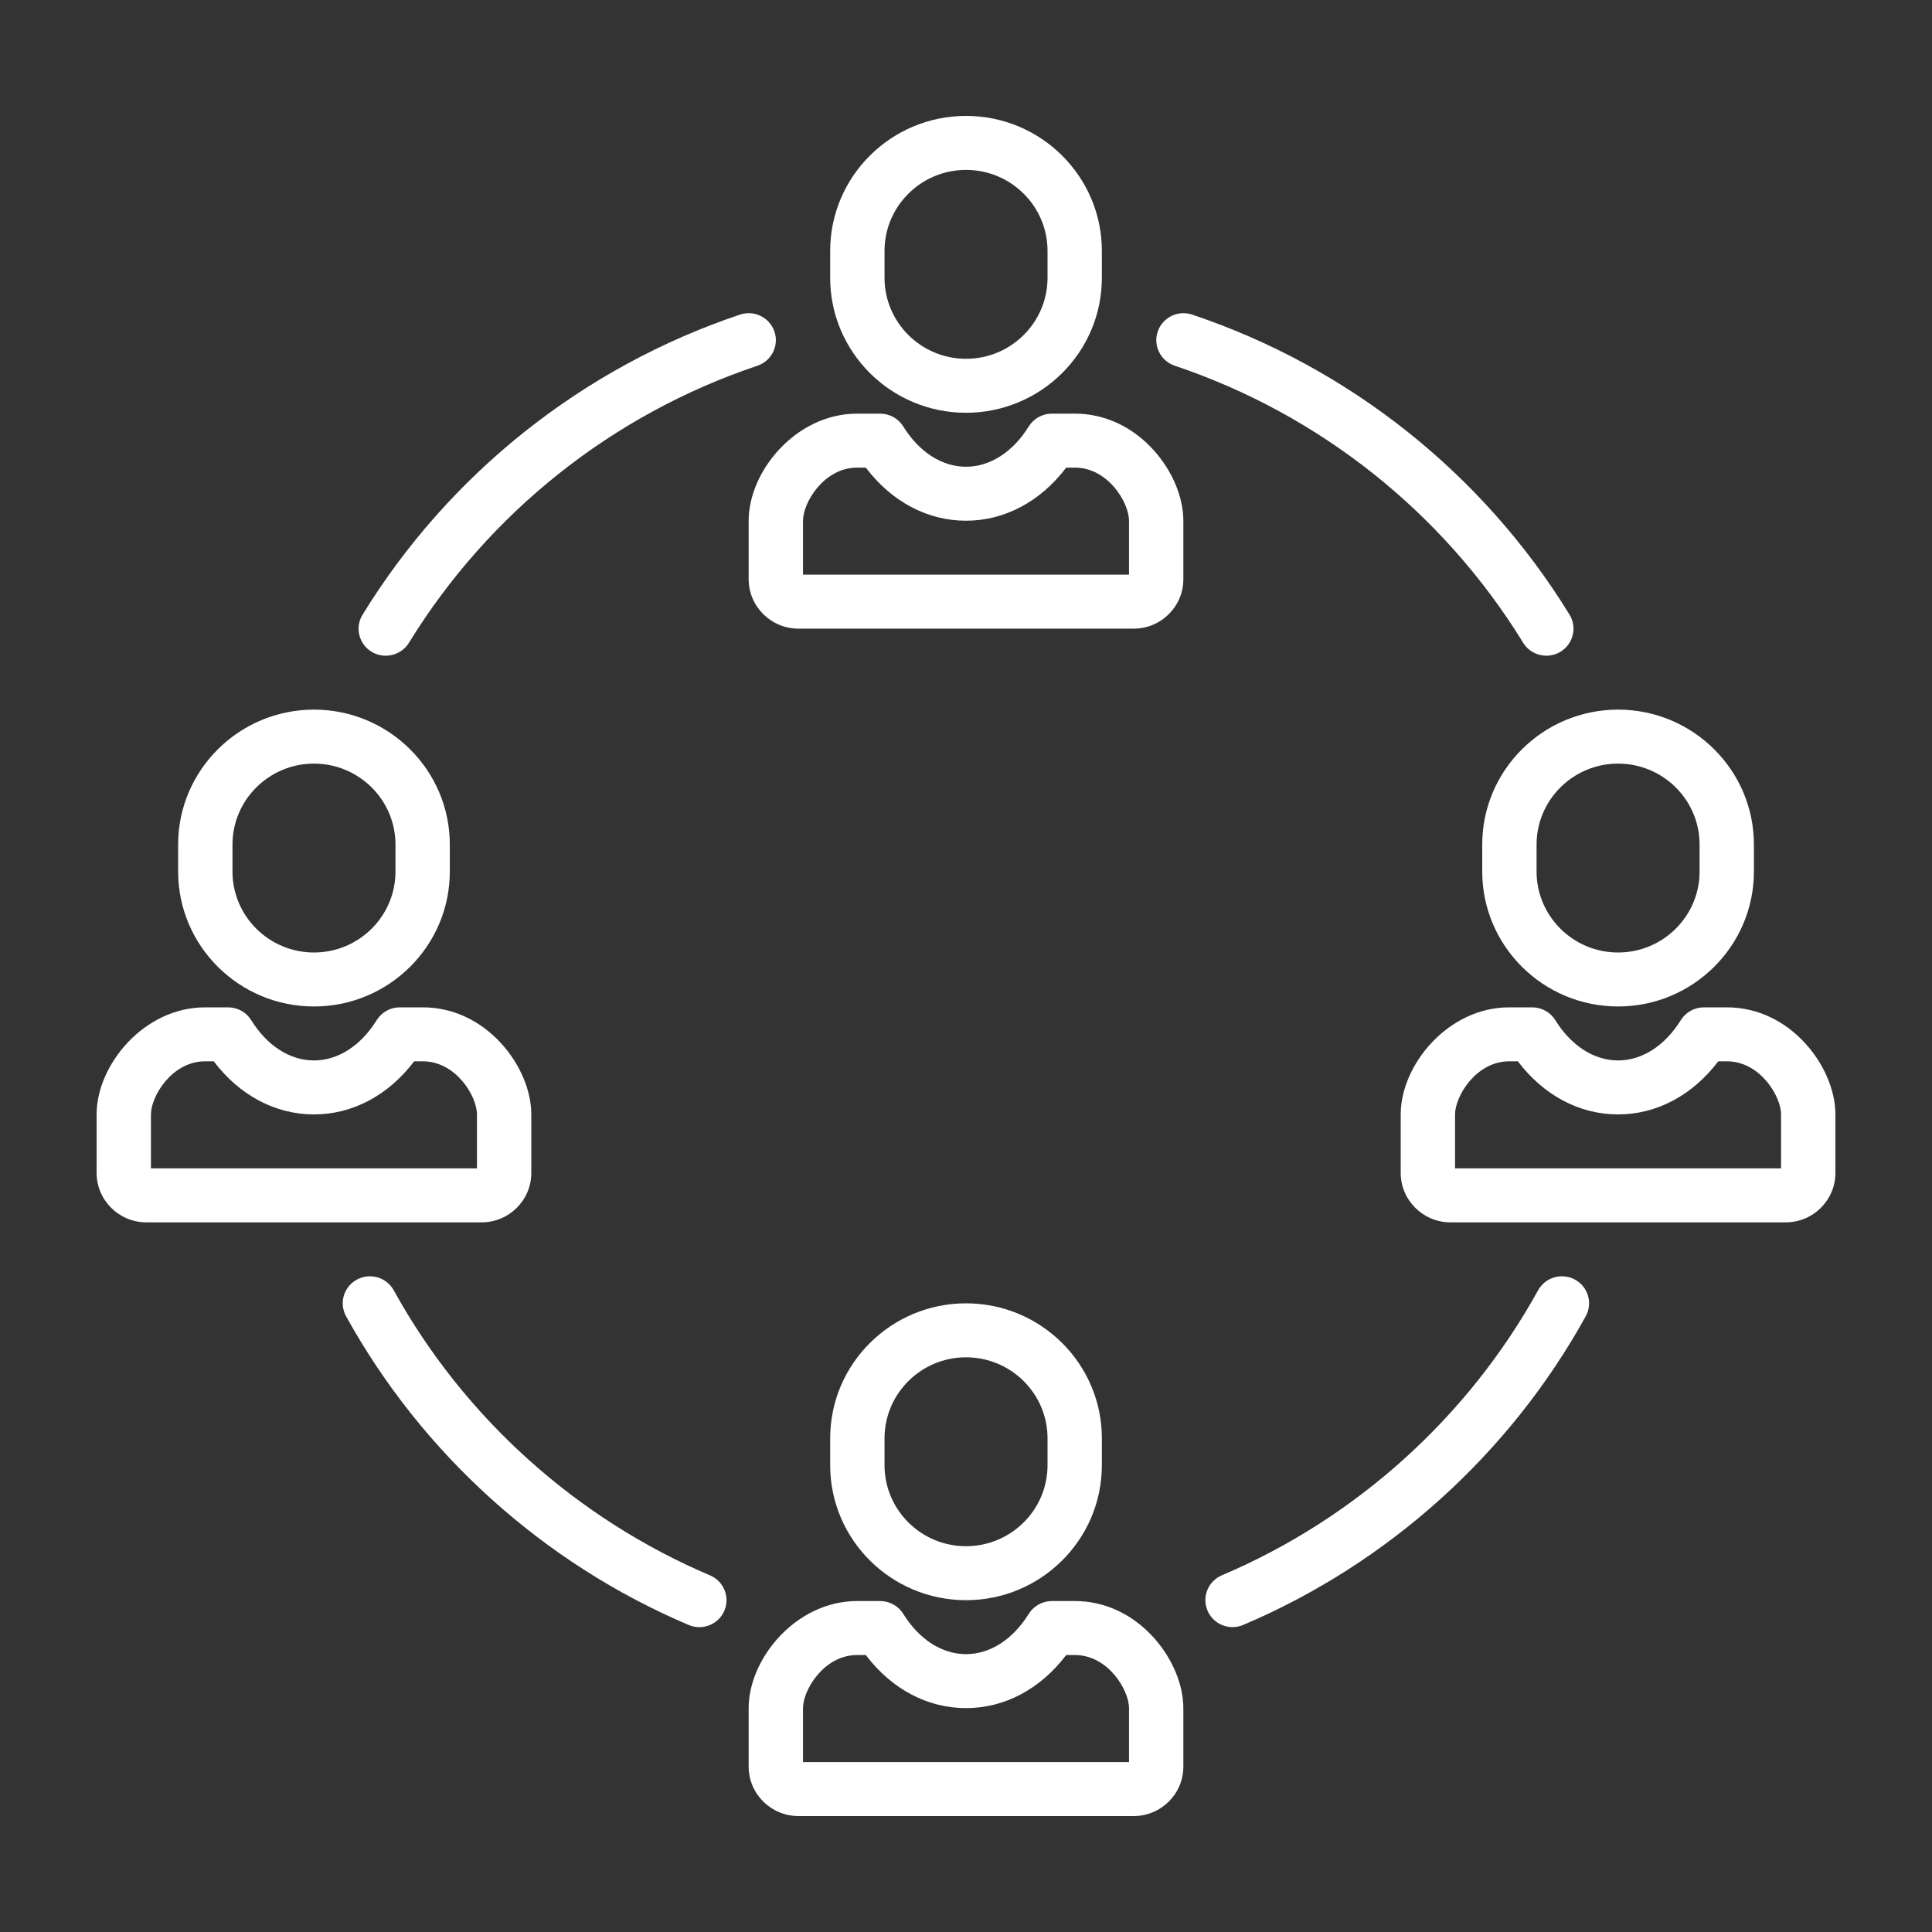 <svg width="100" height="100" viewBox="0 0 100 100" version="1.1" xmlns="http://www.w3.org/2000/svg" xmlns:xlink="http://www.w3.org/1999/xlink">
<rect x="0" y="0" width="100" height="100" fill="#333333" stroke="none"/>
<title>contributor</title>
<desc>Created using Figma</desc>
<g id="Canvas" transform="translate(1687 -2905)">
<rect x="-1827" y="2905" width="100" height="100" fill="#FFFFFF" opacity="0"/>
<clipPath id="clip-0" clip-rule="evenodd">
<path d="M -1687 2905L -1587 2905L -1587 3005L -1687 3005L -1687 2905Z" fill="#FFFFFF"/>
</clipPath>
<g id="contributor" clip-path="url(#clip-0)">
<g id="network">
<g id="Group">
<g id="Vector">
<use xlink:href="#path0_fill" transform="translate(-1644.03 2972.46)" fill="#FFFFFF"/>
</g>
<g id="Vector">
<use xlink:href="#path1_fill" transform="translate(-1648.25 2987.87)" fill="#FFFFFF"/>
</g>
<g id="Vector">
<use xlink:href="#path0_fill" transform="translate(-1644.03 2911)" fill="#FFFFFF"/>
</g>
<g id="Vector">
<use xlink:href="#path2_fill" transform="translate(-1648.25 2926.41)" fill="#FFFFFF"/>
</g>
<g id="Vector">
<use xlink:href="#path3_fill" transform="translate(-1610.28 2941.73)" fill="#FFFFFF"/>
</g>
<g id="Vector">
<use xlink:href="#path4_fill" transform="translate(-1614.5 2957.14)" fill="#FFFFFF"/>
</g>
<g id="Vector">
<use xlink:href="#path0_fill" transform="translate(-1677.78 2941.73)" fill="#FFFFFF"/>
</g>
<g id="Vector">
<use xlink:href="#path5_fill" transform="translate(-1682 2957.14)" fill="#FFFFFF"/>
</g>
<g id="Vector">
<use xlink:href="#path6_fill" transform="translate(-1669.26 2971.06)" fill="#FFFFFF"/>
</g>
<g id="Vector">
<use xlink:href="#path7_fill" transform="translate(-1624.61 2971.06)" fill="#FFFFFF"/>
</g>
<g id="Vector">
<use xlink:href="#path8_fill" transform="translate(-1627.15 2921.21)" fill="#FFFFFF"/>
</g>
<g id="Vector">
<use xlink:href="#path9_fill" transform="translate(-1668.44 2921.21)" fill="#FFFFFF"/>
</g>
</g>
</g>
</g>
</g>
<defs>
<path id="path0_fill" d="M 7.031 15.365C 10.908 15.365 14.062 12.232 14.062 8.381L 14.062 6.984C 14.062 3.133 10.908 0 7.031 0C 3.154 0 0 3.133 0 6.984L 0 8.381C 0 12.232 3.154 15.365 7.031 15.365ZM 2.813 6.984C 2.813 4.674 4.705 2.794 7.031 2.794C 9.358 2.794 11.25 4.674 11.25 6.984L 11.25 8.381C 11.25 10.691 9.358 12.571 7.031 12.571C 4.705 12.571 2.813 10.691 2.813 8.381L 2.813 6.984Z"/>
<path id="path1_fill" d="M 16.888 -1.15095e-06L 15.694 -1.15095e-06C 15.206 -1.15095e-06 14.752 0.252 14.496 0.665C 13.676 1.989 12.493 2.748 11.25 2.748C 10.007 2.748 8.824 1.989 8.004 0.665C 7.748 0.252 7.294 -1.15095e-06 6.806 -1.15095e-06L 5.612 -1.15095e-06C 2.452 -1.15095e-06 0 2.979 0 5.542L 0 8.567C 0 9.98 1.157 11.129 2.579 11.129L 19.927 11.129C 21.346 11.129 22.5 9.982 22.5 8.573L 22.5 5.542C 22.5 4.326 21.93 2.965 20.974 1.902C 19.873 0.675 18.421 -1.15095e-06 16.888 -1.15095e-06ZM 19.688 8.335L 2.813 8.335L 2.813 5.542C 2.813 4.598 3.903 2.794 5.612 2.794L 6.064 2.794C 7.394 4.55 9.248 5.542 11.25 5.542C 13.252 5.542 15.106 4.55 16.436 2.794L 16.887 2.794C 18.597 2.794 19.687 4.598 19.687 5.542L 19.687 8.335L 19.688 8.335Z"/>
<path id="path2_fill" d="M 16.888 1.81168e-07L 15.694 1.81168e-07C 15.206 1.81168e-07 14.752 0.252 14.496 0.665C 13.676 1.989 12.493 2.748 11.25 2.748C 10.007 2.748 8.824 1.989 8.004 0.665C 7.748 0.252 7.294 1.81168e-07 6.806 1.81168e-07L 5.612 1.81168e-07C 2.452 1.81168e-07 0 2.979 0 5.542L 0 8.567C 0 9.98 1.157 11.129 2.579 11.129L 19.927 11.129C 21.346 11.129 22.5 9.982 22.5 8.573L 22.5 5.542C 22.5 4.326 21.93 2.965 20.974 1.902C 19.873 0.675 18.421 1.81168e-07 16.888 1.81168e-07ZM 19.688 8.335L 2.813 8.335L 2.813 5.542C 2.813 4.598 3.903 2.794 5.612 2.794L 6.064 2.794C 7.394 4.55 9.248 5.542 11.25 5.542C 13.252 5.542 15.106 4.55 16.436 2.794L 16.887 2.794C 18.597 2.794 19.687 4.598 19.687 5.542L 19.687 8.335L 19.688 8.335Z"/>
<path id="path3_fill" d="M 0 6.984L 0 8.381C 0 12.232 3.154 15.365 7.031 15.365C 10.908 15.365 14.062 12.232 14.062 8.381L 14.062 6.984C 14.062 3.133 10.908 0 7.031 0C 3.154 0 0 3.133 0 6.984ZM 2.813 6.984C 2.813 4.674 4.705 2.794 7.031 2.794C 9.358 2.794 11.25 4.674 11.25 6.984L 11.25 8.381C 11.25 10.691 9.358 12.571 7.031 12.571C 4.705 12.571 2.813 10.691 2.813 8.381L 2.813 6.984Z"/>
<path id="path4_fill" d="M 20.975 1.902C 19.873 0.675 18.422 -1.15095e-06 16.888 -1.15095e-06L 15.694 -1.15095e-06C 15.206 -1.15095e-06 14.752 0.252 14.496 0.665C 13.676 1.989 12.493 2.748 11.25 2.748C 10.007 2.748 8.824 1.989 8.004 0.665C 7.748 0.252 7.294 -1.15095e-06 6.806 -1.15095e-06L 5.612 -1.15095e-06C 2.452 -1.15095e-06 0 2.979 0 5.542L 0 8.567C 0 9.98 1.157 11.129 2.579 11.129L 19.927 11.129C 21.346 11.129 22.5 9.982 22.5 8.573L 22.5 5.542C 22.5 4.326 21.93 2.965 20.975 1.902ZM 19.688 8.335L 2.813 8.335L 2.813 5.542C 2.813 4.598 3.903 2.794 5.612 2.794L 6.064 2.794C 7.394 4.55 9.248 5.542 11.25 5.542C 13.252 5.542 15.106 4.55 16.436 2.794L 16.887 2.794C 18.597 2.794 19.687 4.598 19.687 5.542L 19.687 8.335L 19.688 8.335Z"/>
<path id="path5_fill" d="M 22.5 8.573L 22.5 5.542C 22.5 4.326 21.93 2.965 20.975 1.902C 19.873 0.675 18.422 -1.15095e-06 16.888 -1.15095e-06L 15.694 -1.15095e-06C 15.206 -1.15095e-06 14.752 0.252 14.496 0.665C 13.676 1.989 12.493 2.748 11.25 2.748C 10.007 2.748 8.824 1.989 8.004 0.665C 7.748 0.252 7.294 -1.15095e-06 6.806 -1.15095e-06L 5.612 -1.15095e-06C 2.452 -1.15095e-06 0 2.979 0 5.542L 0 8.567C 0 9.98 1.157 11.129 2.579 11.129L 19.927 11.129C 21.346 11.129 22.5 9.982 22.5 8.573ZM 19.688 8.335L 2.813 8.335L 2.813 5.542C 2.813 4.598 3.903 2.794 5.612 2.794L 6.064 2.794C 7.394 4.55 9.248 5.542 11.25 5.542C 13.252 5.542 15.106 4.55 16.436 2.794L 16.887 2.794C 18.597 2.794 19.687 4.598 19.687 5.542L 19.687 8.335L 19.688 8.335Z"/>
<path id="path6_fill" d="M 19.01 15.48C 12.082 12.54 6.268 7.3 2.64 0.726C 2.266 0.049 1.412 -0.199 0.731 0.172C 0.049 0.543 -0.2 1.392 0.173 2.068C 4.103 9.189 10.401 14.865 17.906 18.049C 18.086 18.125 18.273 18.161 18.457 18.161C 19.003 18.161 19.523 17.843 19.751 17.313C 20.056 16.604 19.724 15.783 19.01 15.48Z"/>
<path id="path7_fill" d="M 19.13 0.172C 18.449 -0.199 17.595 0.049 17.221 0.726C 13.593 7.299 7.781 12.538 0.854 15.477C 0.14 15.78 -0.192 16.601 0.113 17.311C 0.342 17.841 0.861 18.159 1.407 18.159C 1.592 18.159 1.779 18.123 1.959 18.046C 9.462 14.862 15.758 9.188 19.687 2.069C 20.061 1.392 19.811 0.543 19.13 0.172Z"/>
<path id="path8_fill" d="M 0.957 2.721C 8.45 5.234 14.853 10.326 18.988 17.059C 19.253 17.491 19.715 17.729 20.19 17.729C 20.439 17.729 20.692 17.663 20.921 17.524C 21.584 17.123 21.793 16.263 21.389 15.604C 16.911 8.312 9.974 2.796 1.856 0.074C 1.121 -0.173 0.323 0.219 0.074 0.95C -0.174 1.681 0.221 2.474 0.957 2.721Z"/>
<path id="path9_fill" d="M 0.674 17.526C 0.903 17.664 1.155 17.73 1.405 17.73C 1.879 17.73 2.342 17.492 2.607 17.061C 6.743 10.326 13.148 5.233 20.642 2.721C 21.378 2.474 21.773 1.681 21.525 0.951C 21.276 0.22 20.478 -0.173 19.743 0.074C 11.623 2.796 4.685 8.312 0.206 15.606C -0.198 16.264 0.011 17.124 0.674 17.526Z"/>
</defs>
</svg>
